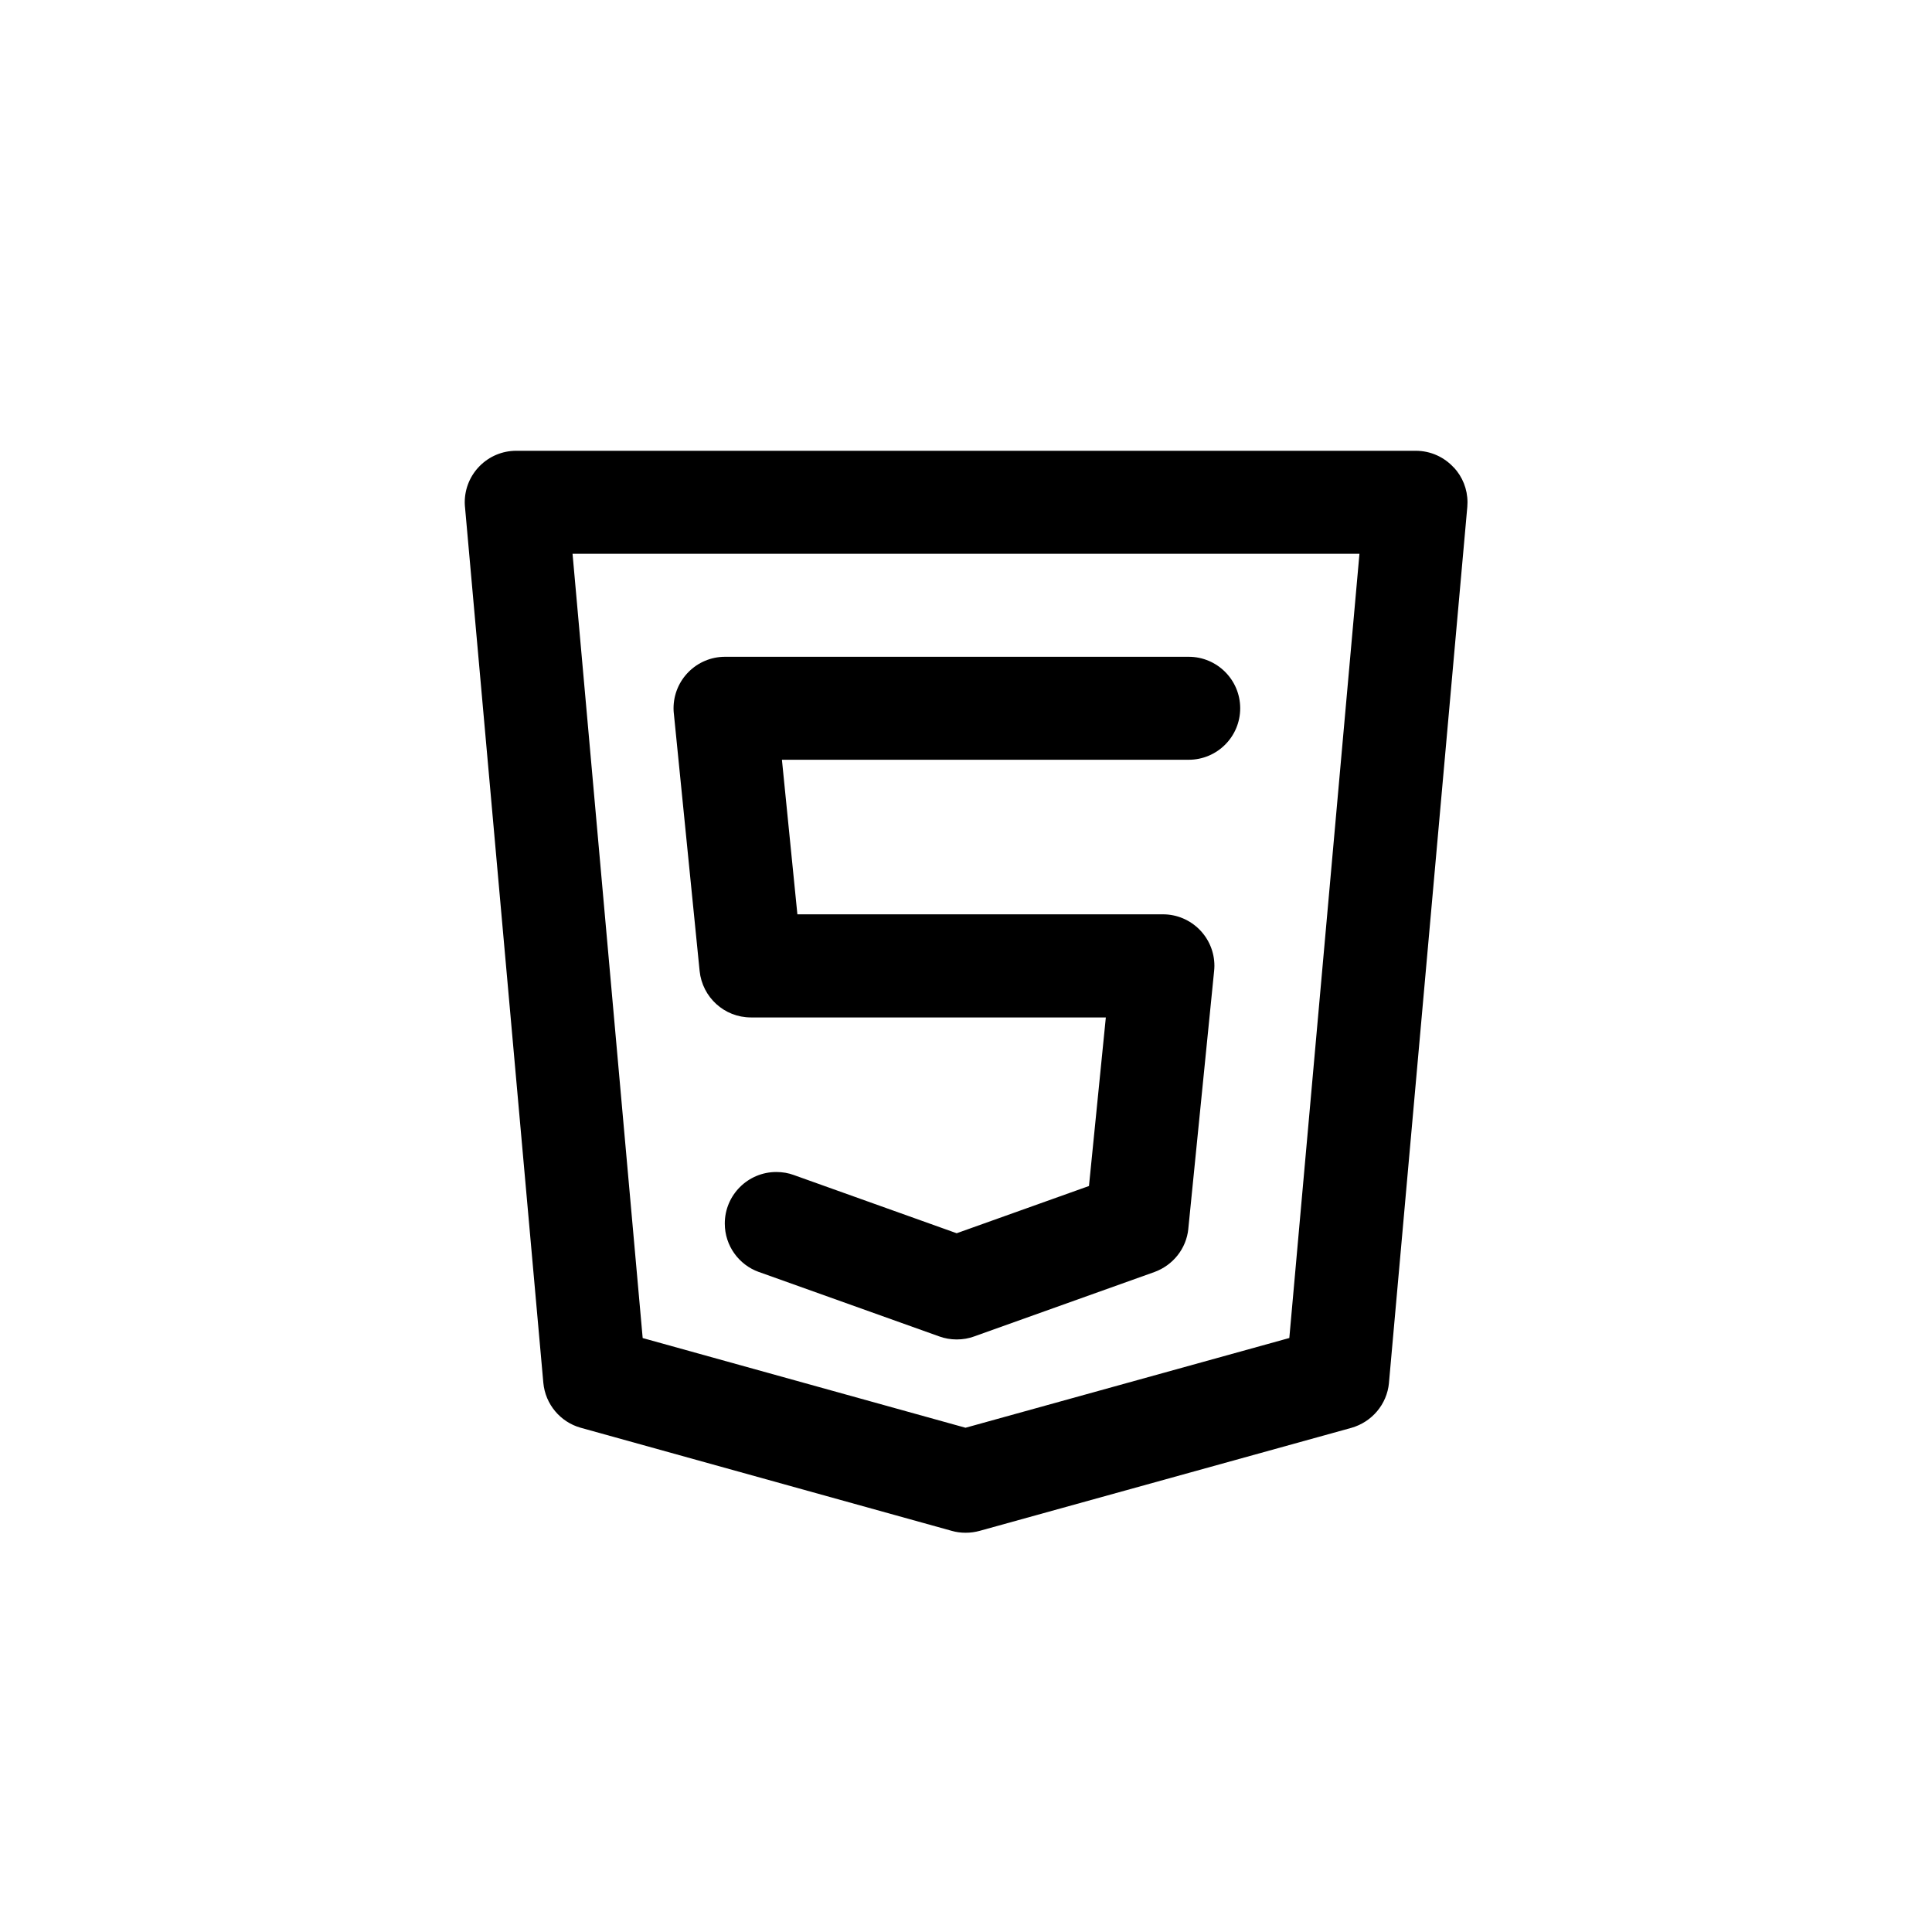 <!-- Generated by IcoMoon.io -->
<svg version="1.1" xmlns="http://www.w3.org/2000/svg" width="40" height="40" viewBox="0 0 40 40">
<title>ul-html5-alt</title>
<path d="M30.099 9.68c-0.196-0.214-0.476-0.347-0.787-0.347h-18.624c-0.589 0-1.066 0.478-1.066 1.067 0 0.034 0.002 0.066 0.005 0.098v-0.004l1.622 18.134c0.041 0.448 0.354 0.813 0.77 0.931l0.007 0.002 7.68 2.134c0.086 0.025 0.184 0.039 0.286 0.039v0c0.102 0 0.199-0.014 0.293-0.040l-0.007 0.002 7.701-2.134c0.424-0.121 0.736-0.486 0.778-0.929v-0.004l1.622-18.134c0.002-0.028 0.004-0.062 0.004-0.094 0-0.278-0.106-0.531-0.281-0.721l0.001 0.001zM26.694 27.702l-6.704 1.858-6.684-1.857-1.452-16.237h16.292zM15.541 21.066h7.354l-0.349 3.489-2.739 0.978-3.374-1.206c-0.107-0.040-0.231-0.062-0.36-0.062-0.589 0-1.067 0.478-1.067 1.067 0 0.461 0.292 0.854 0.702 1.002l0.007 0.002 3.734 1.334c0.107 0.039 0.23 0.062 0.359 0.062s0.252-0.022 0.366-0.064l-0.007 0.002 3.734-1.334c0.383-0.14 0.66-0.482 0.702-0.894v-0.005l0.534-5.334c0.003-0.032 0.006-0.069 0.006-0.106 0-0.59-0.478-1.067-1.066-1.067h-7.568l-0.32-3.2h8.422c0.589 0 1.066-0.478 1.066-1.066s-0.478-1.066-1.066-1.066v0h-9.6c-0.589 0-1.066 0.478-1.066 1.067 0 0.037 0.002 0.074 0.006 0.11v-0.005l0.534 5.334c0.056 0.542 0.51 0.961 1.062 0.961v0z"></path>
</svg>
